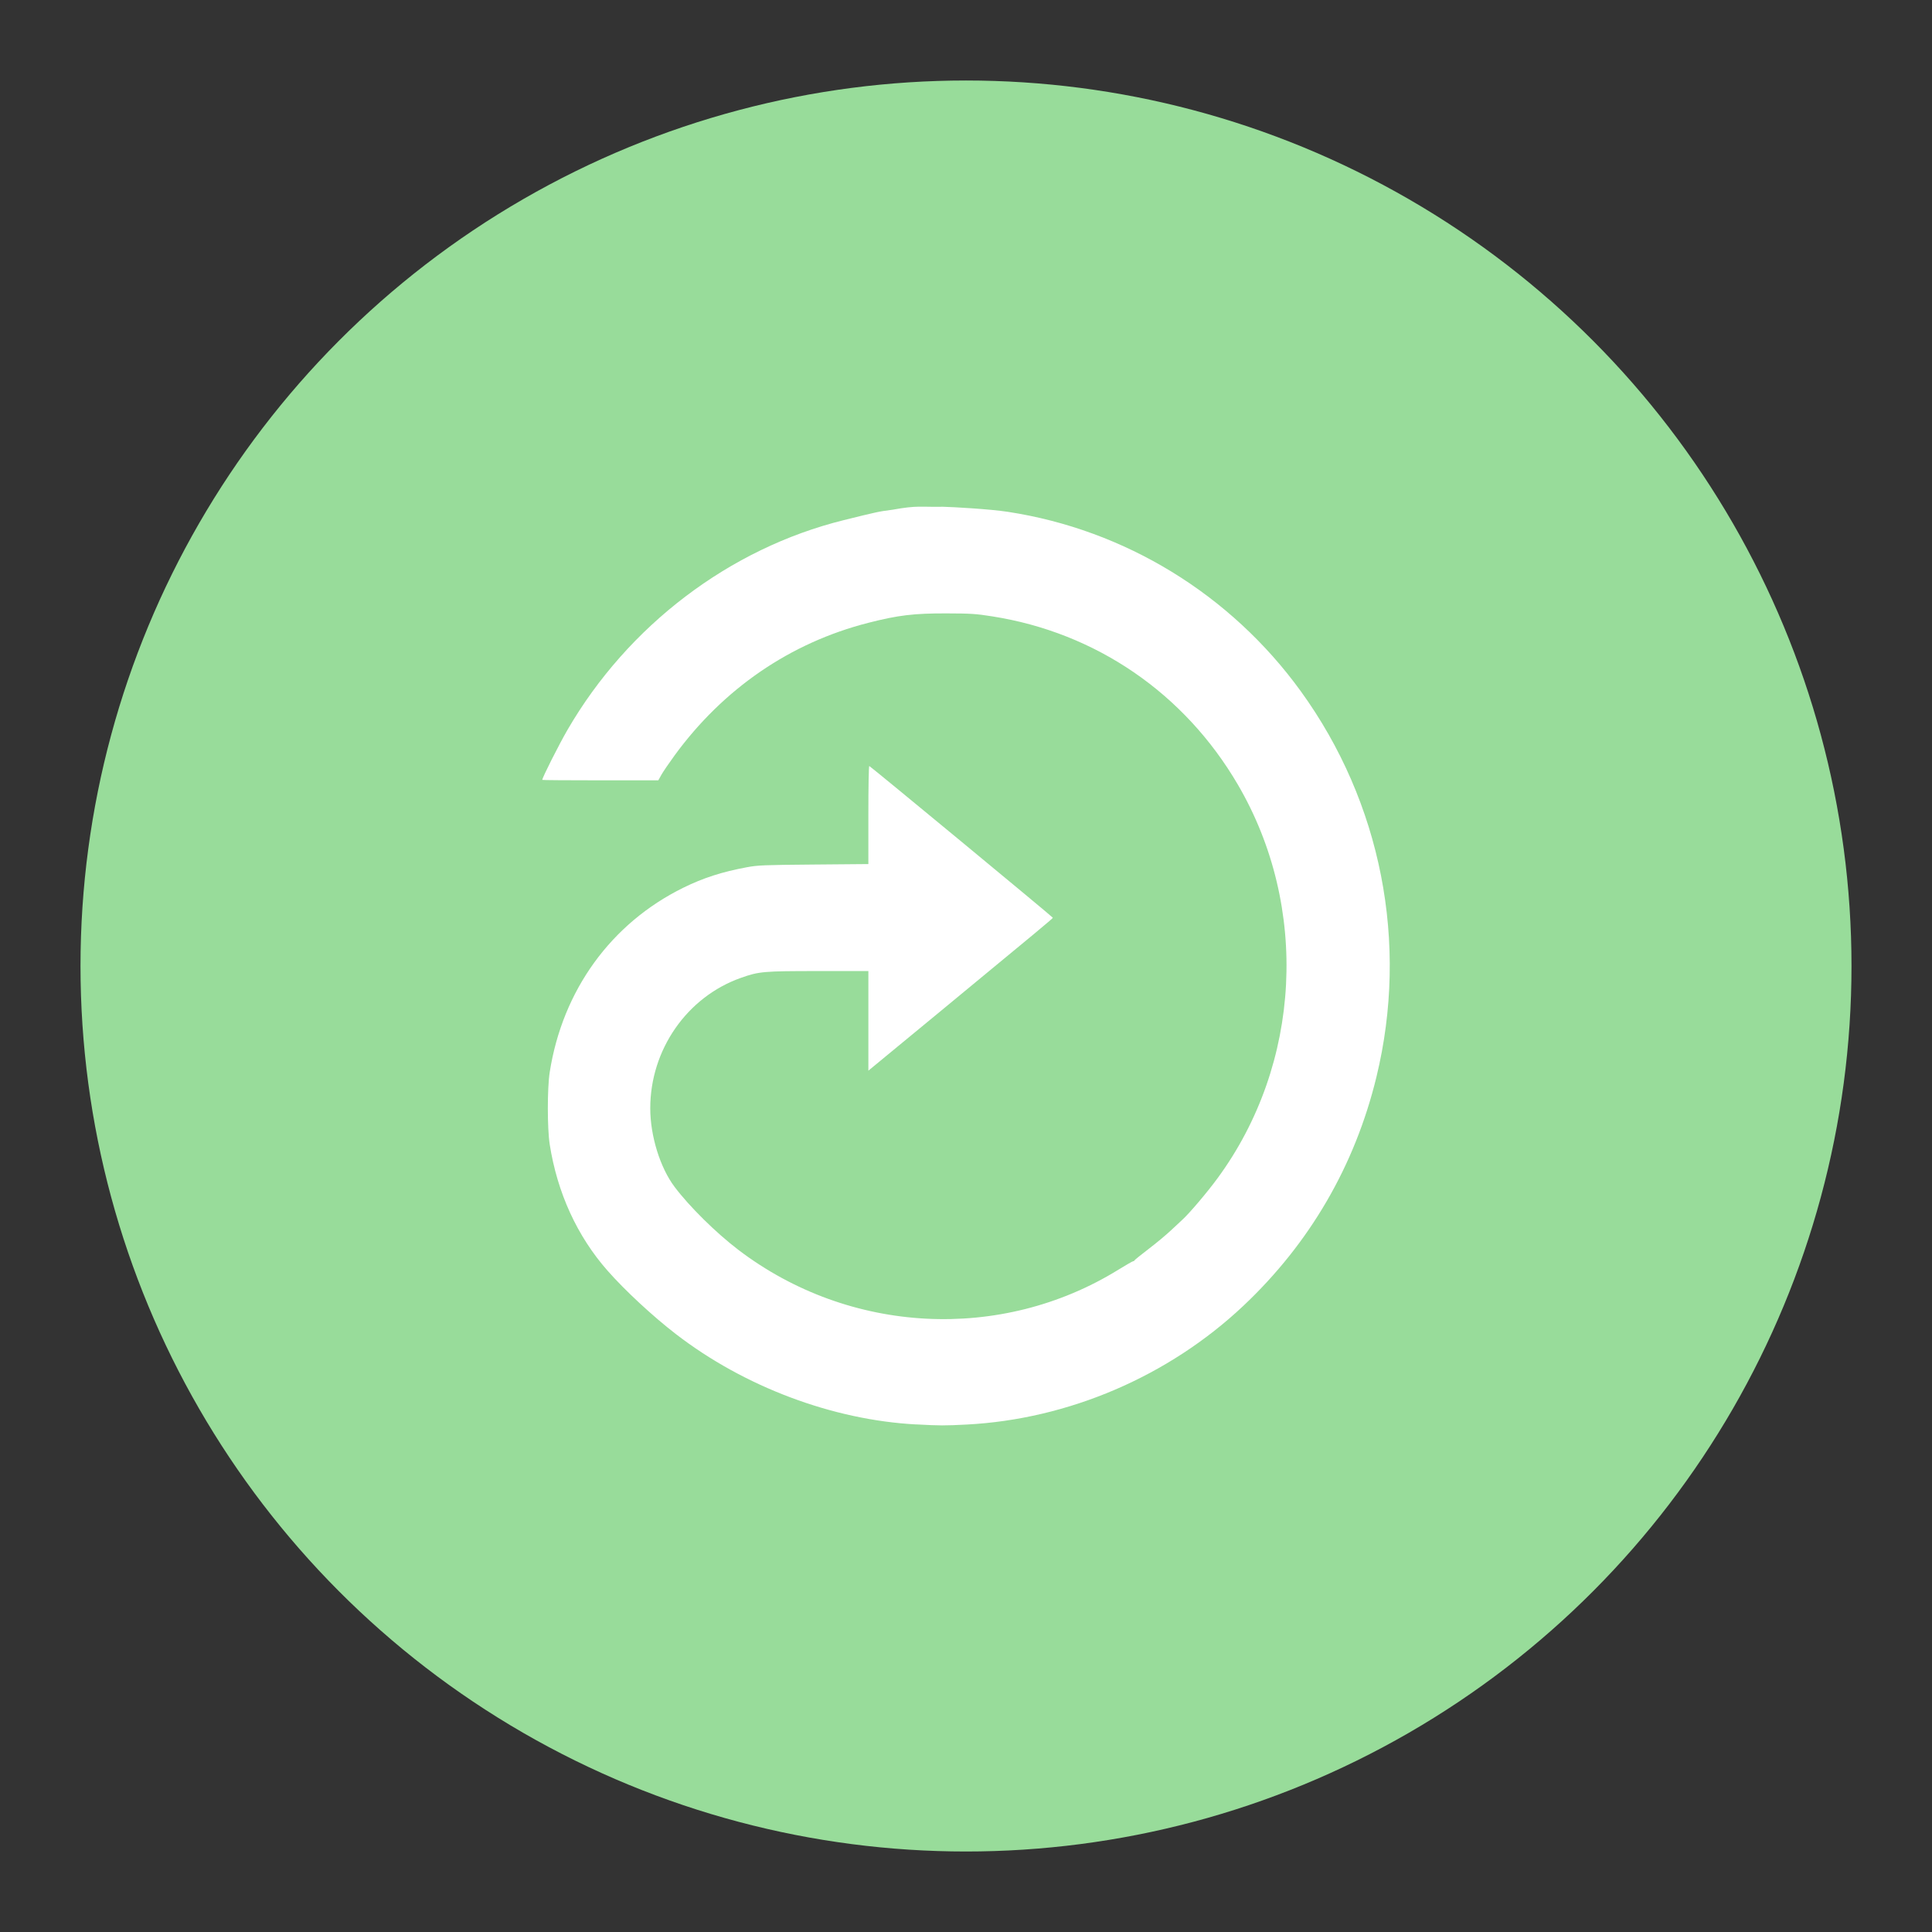 <?xml version="1.0" encoding="UTF-8"?>
<svg version="1.1" viewBox="0 0 192 192" xml:space="preserve" xmlns="http://www.w3.org/2000/svg"><rect x="0" y="0" width="192" height="192" fill="#333333" stroke="none"/><circle class="a" cx="96" cy="96" r="88" fill="#98dc9a"/><path d="m91.061 141.56c-8.321-0.44-17.116-3.751-23.902-8.989-2.302-1.776-5.063-4.338-6.782-6.294-3.022-3.429-4.996-7.743-5.749-12.56-0.246-1.587-0.246-5.565 0-7.151 1.274-8.15 6.095-14.809 13.284-18.347 1.98-0.976 3.855-1.577 6.303-2.032 1.099-0.204 1.648-0.227 6.64-0.27l5.442-0.047v-4.892c0-2.756 0.038-4.873 0.09-4.854 0.161 0.062 18.243 15.008 18.243 15.079 0 0.076-1.236 1.099-11.47 9.543l-6.862 5.655v-9.898h-4.949c-5.503 0-5.91 0.038-7.71 0.672-5.37 1.899-9.017 7.142-9.017 12.967 0 2.737 0.976 5.896 2.415 7.805 1.478 1.965 4.097 4.551 6.346 6.266 11.035 8.397 26.104 9.178 37.774 1.961 0.744-0.459 1.397-0.834 1.454-0.834 0.057 0 0.118-0.038 0.137-0.09 0.019-0.047 0.649-0.559 1.402-1.132 0.753-0.573 1.733-1.392 2.183-1.814 0.45-0.421 0.971-0.909 1.165-1.085 0.687-0.62 2.477-2.728 3.509-4.139 8.331-11.352 9.131-26.947 1.999-39.123-5.314-9.074-14.104-15.089-24.404-16.704-1.629-0.256-2.112-0.289-4.556-0.294-3.225-9e-3 -4.802 0.18-7.762 0.938-7.748 1.98-14.392 6.531-19.247 13.18-0.554 0.762-1.146 1.629-1.312 1.927l-0.303 0.545h-5.768c-3.173 0-5.764-0.019-5.764-0.043 0-0.223 1.629-3.453 2.501-4.963 6.01-10.367 16.107-18.044 27.459-20.852 3.329-0.824 3.495-0.862 4.831-1.032 2.538-0.464 2.856-0.251 5.025-0.298 0.99 0.024 4.651 0.227 6.441 0.502 11.646 1.776 22.15 8.203 29.121 17.826 8.008 11.054 10.751 25.039 7.521 38.337-2.141 8.818-6.63 16.533-13.237 22.756-7.431 7-17.376 11.262-27.487 11.788-2.24 0.114-2.605 0.114-5.001-0.014z" fill="#fff" stroke-width=".103"/></svg>

